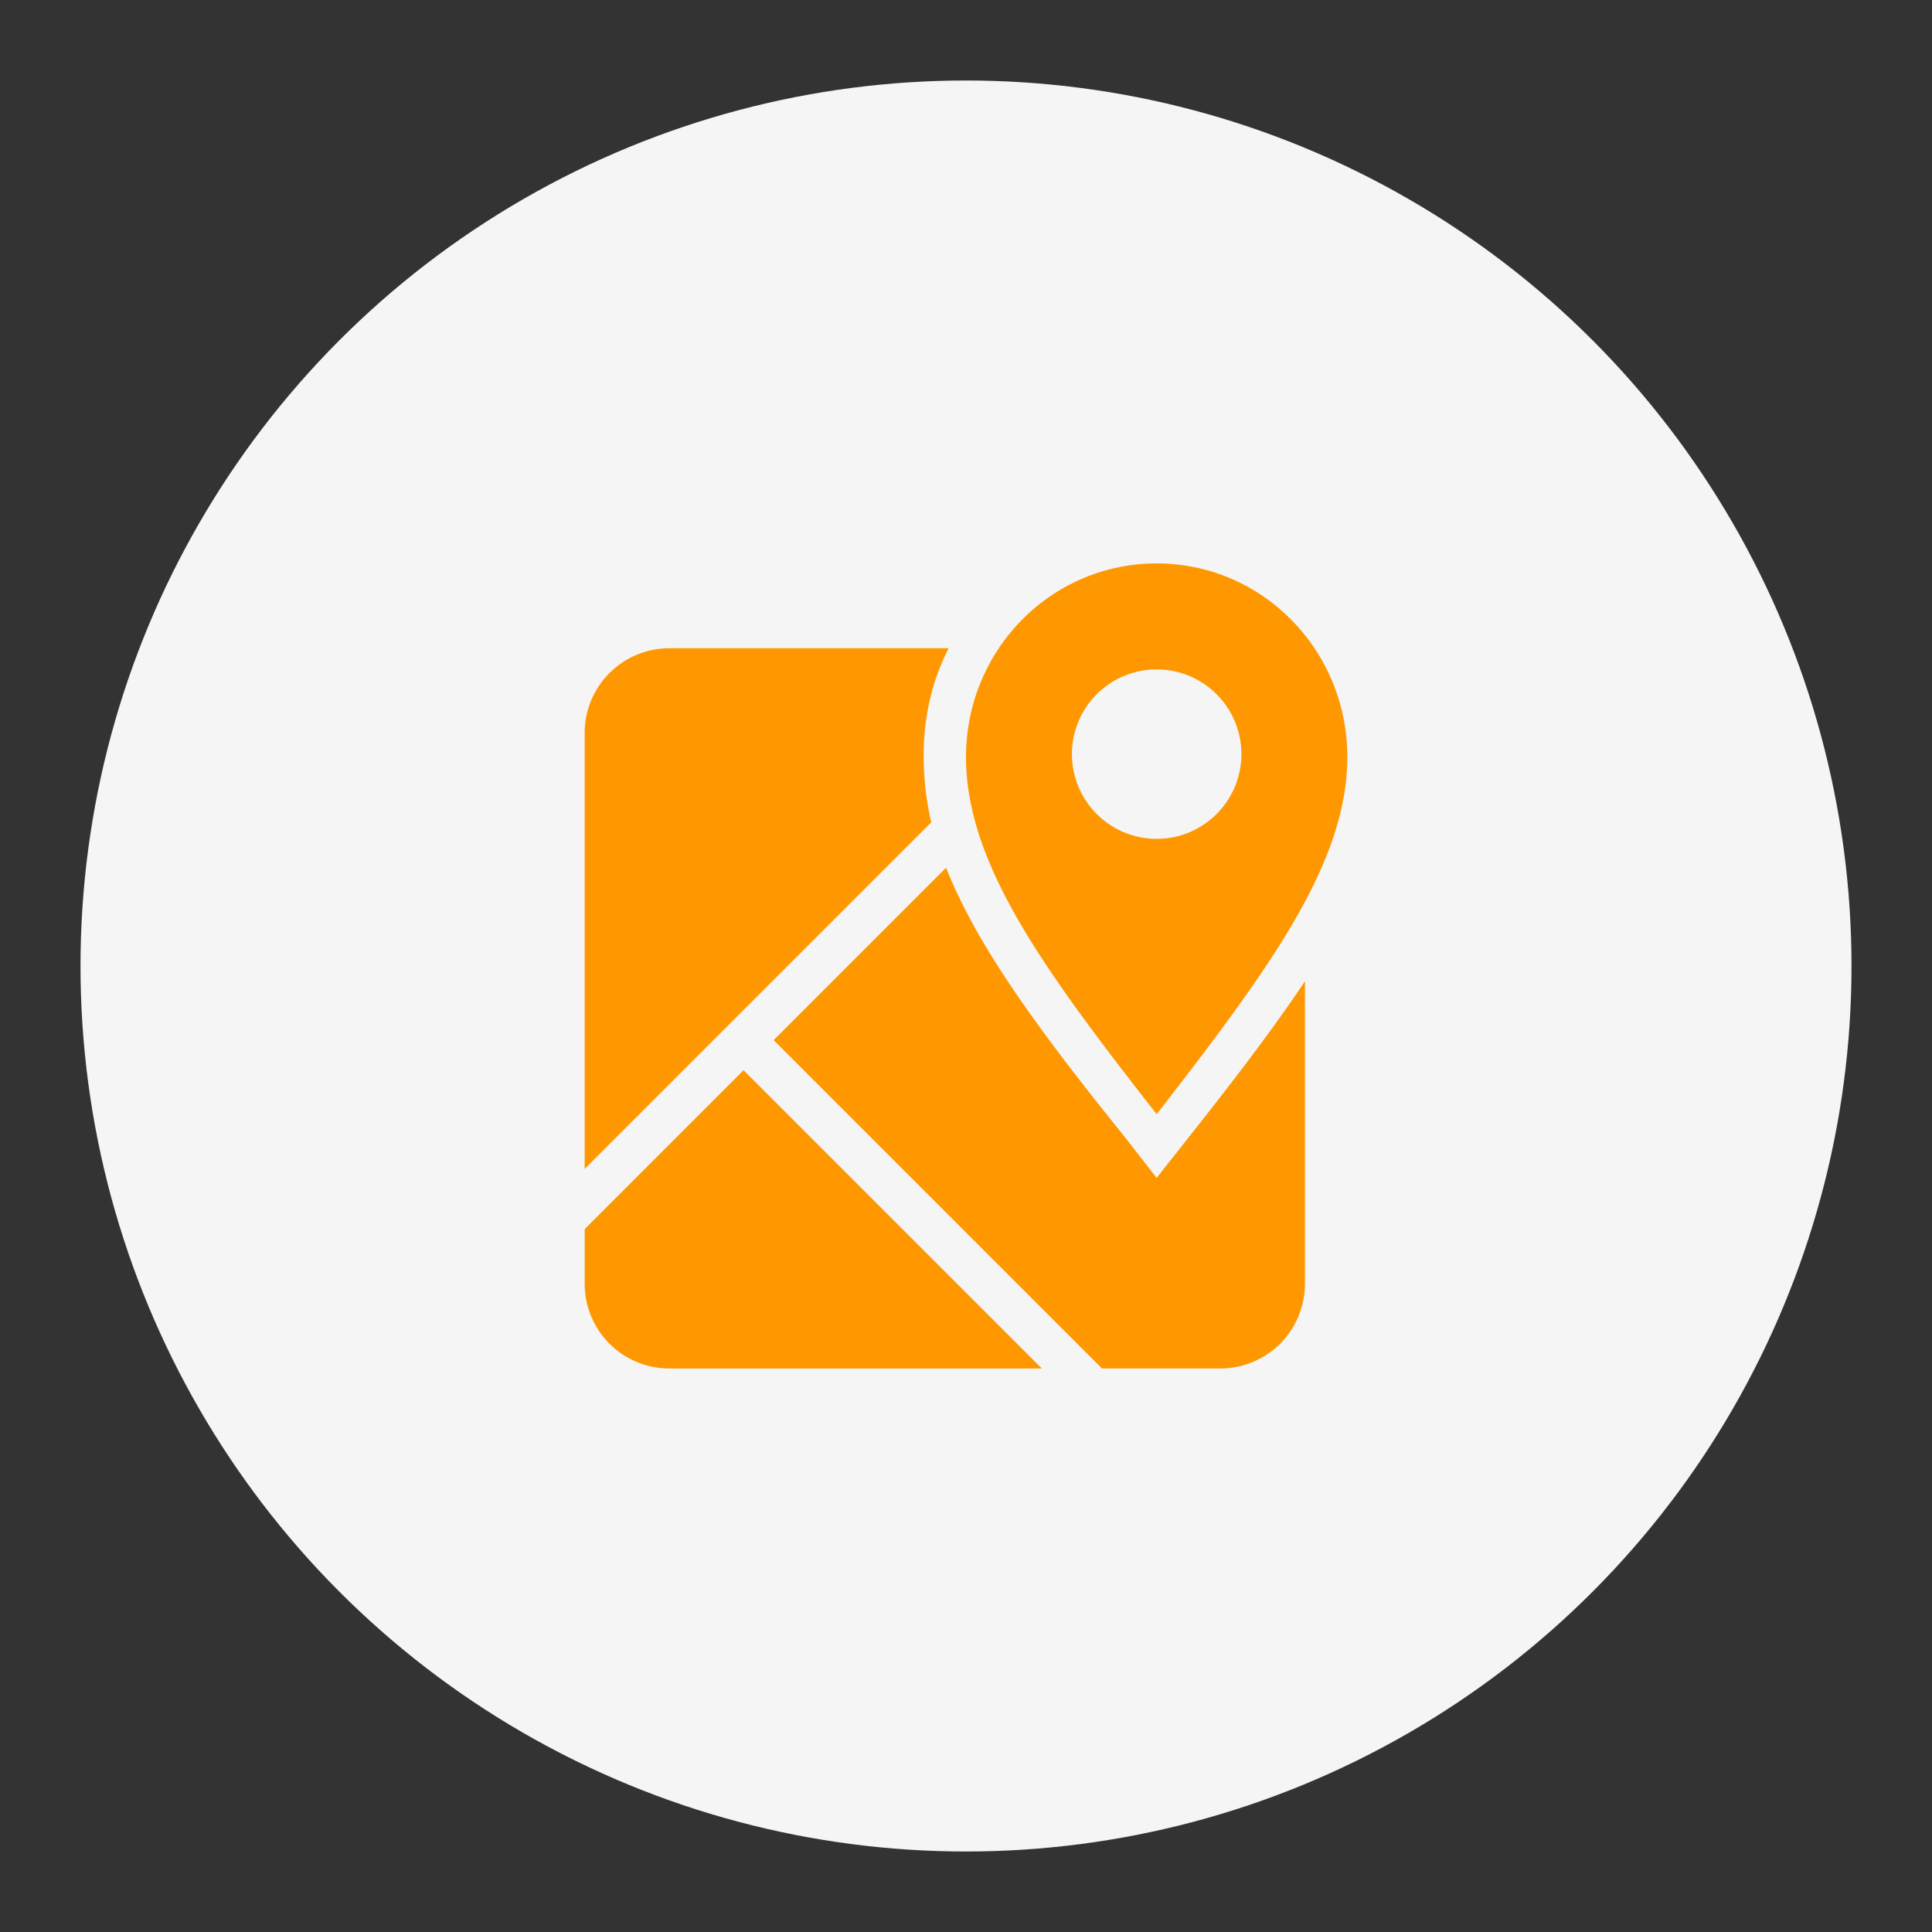 <?xml version="1.0" encoding="UTF-8" standalone="no"?>
<!-- Created with Inkscape (http://www.inkscape.org/) -->

<svg
   xmlns:dc="http://purl.org/dc/elements/1.1/"
   xmlns:cc="http://creativecommons.org/ns#"
   xmlns:rdf="http://www.w3.org/1999/02/22-rdf-syntax-ns#"
   xmlns:svg="http://www.w3.org/2000/svg"
   xmlns="http://www.w3.org/2000/svg"
   xmlns:sodipodi="http://sodipodi.sourceforge.net/DTD/sodipodi-0.dtd"
   xmlns:inkscape="http://www.inkscape.org/namespaces/inkscape"
   width="48"
   height="48"
   viewBox="0 0 48 48"
   id="svg2"
   version="1.1"
   inkscape:version="0.91 r13725"
   sodipodi:docname="qc_bookmarks.svg"
   inkscape:export-filename="/home/juergen/Schreibtisch/qc_bookmarks.png"
   inkscape:export-xdpi="367.5"
   inkscape:export-ydpi="367.5">
  <rect x="0" y="0" width="48" height="48" fill="#333333" stroke="none"/>
  <sodipodi:namedview
     id="base"
     pagecolor="#ffffff"
     bordercolor="#666666"
     borderopacity="1.0"
     inkscape:pageopacity="0.0"
     inkscape:pageshadow="2"
     inkscape:zoom="5.6"
     inkscape:cx="23.110954"
     inkscape:cy="31.220441"
     inkscape:document-units="px"
     inkscape:current-layer="layer1"
     showgrid="false"
     fit-margin-top="2"
     fit-margin-left="2"
     fit-margin-right="2"
     fit-margin-bottom="2"
     showguides="true"
     inkscape:guide-bbox="true"
     inkscape:window-width="1366"
     inkscape:window-height="744"
     inkscape:window-x="0"
     inkscape:window-y="24"
     inkscape:window-maximized="1"
     inkscape:snap-grids="false"
     inkscape:snap-to-guides="false"
     inkscape:snap-page="false"
     units="px">
    <inkscape:grid
       id="grid4138"
       type="xygrid"
       originx="50.036"
       originy="-36.125" />
    <sodipodi:guide
       id="guide4140"
       orientation="0,1"
       position="60.036,-18.125" />
    <sodipodi:guide
       id="guide4142"
       orientation="0,1"
       position="60.036,-34.125" />
    <sodipodi:guide
       id="guide4144"
       orientation="1,0"
       position="52.036,-26.125" />
    <sodipodi:guide
       id="guide4146"
       orientation="0,20"
       position="50.036,-36.125" />
    <sodipodi:guide
       id="guide4148"
       orientation="-20,0"
       position="70.036,-36.125" />
    <sodipodi:guide
       id="guide4150"
       orientation="0,-20"
       position="70.036,-16.125" />
    <sodipodi:guide
       id="guide4152"
       orientation="20,0"
       position="50.036,-16.125" />
    <sodipodi:guide
       id="guide4154"
       orientation="1,0"
       position="68.036,-26.125" />
    <sodipodi:guide
       id="guide4160"
       orientation="1,0"
       position="54.036,-26.125" />
    <sodipodi:guide
       id="guide4162"
       orientation="1,0"
       position="66.036,-26.125" />
    <sodipodi:guide
       id="guide4164"
       orientation="0,1"
       position="60.036,-20.125" />
    <sodipodi:guide
       id="guide4166"
       orientation="0,1"
       position="60.036,-32.125" />
    <sodipodi:guide
       id="guide4168"
       orientation="0,1"
       position="60.036,-21.125" />
    <sodipodi:guide
       id="guide4170"
       orientation="0,1"
       position="60.036,-31.125" />
    <sodipodi:guide
       id="guide4172"
       orientation="1,0"
       position="55.036,-26.125" />
    <sodipodi:guide
       id="guide4174"
       orientation="1,0"
       position="65.036,-26.125" />
  </sodipodi:namedview>
  <defs
     id="defs4">
    <clipPath
       clipPathUnits="userSpaceOnUse"
       id="clipPath12478">
      <circle
         style="opacity:1;fill:#2196f3;fill-opacity:1;stroke:none;stroke-width:0.051;stroke-miterlimit:4;stroke-dasharray:none;stroke-opacity:1"
         id="circle12480"
         cx="10"
         cy="10"
         r="10" />
    </clipPath>
    <clipPath
       id="clipPath5790"
       clipPathUnits="userSpaceOnUse">
      <circle
         inkscape:export-ydpi="648"
         inkscape:export-xdpi="648"
         inkscape:export-filename="/home/juergen/path4136.png"
         style="opacity:1;fill:#2196f3;fill-opacity:1;stroke:none;stroke-width:0.051;stroke-miterlimit:4;stroke-dasharray:none;stroke-opacity:1"
         id="circle5792"
         cx="10"
         cy="10"
         r="10" />
    </clipPath>
    <clipPath
       clipPathUnits="userSpaceOnUse"
       id="clipPath5055">
      <circle
         inkscape:export-ydpi="648"
         inkscape:export-xdpi="648"
         inkscape:export-filename="/home/juergen/path4136.png"
         style="opacity:1;fill:#2196f3;fill-opacity:1;stroke:none;stroke-width:0.051;stroke-miterlimit:4;stroke-dasharray:none;stroke-opacity:1"
         id="circle5057"
         cx="10"
         cy="10"
         r="10" />
    </clipPath>
    <clipPath
       id="clipPath5119"
       clipPathUnits="userSpaceOnUse">
      <circle
         inkscape:export-ydpi="648"
         inkscape:export-xdpi="648"
         inkscape:export-filename="/home/juergen/Schreibtisch/path4136.png"
         style="opacity:1;fill:#2196f3;fill-opacity:1;stroke:none;stroke-width:0.051;stroke-miterlimit:4;stroke-dasharray:none;stroke-opacity:1"
         id="circle5121"
         cx="10"
         cy="10"
         r="10" />
    </clipPath>
    <clipPath
       clipPathUnits="userSpaceOnUse"
       id="clipPath5194">
      <circle
         inkscape:export-ydpi="648"
         inkscape:export-xdpi="648"
         inkscape:export-filename="/home/juergen/Schreibtisch/path4136.png"
         style="opacity:1;fill:#cddc39;fill-opacity:1;stroke:none;stroke-width:0.051;stroke-miterlimit:4;stroke-dasharray:none;stroke-opacity:1"
         id="circle5196"
         cx="10"
         cy="10"
         r="10" />
    </clipPath>
    <clipPath
       id="clipPath6175"
       clipPathUnits="userSpaceOnUse">
      <circle
         inkscape:export-ydpi="648"
         inkscape:export-xdpi="648"
         inkscape:export-filename="/home/juergen/Schreibtisch/path4136.png"
         style="opacity:1;fill:#f44336;fill-opacity:1;stroke:none;stroke-width:0.051;stroke-miterlimit:4;stroke-dasharray:none;stroke-opacity:1"
         id="circle6177"
         cx="10"
         cy="10"
         r="10" />
    </clipPath>
    <clipPath
       clipPathUnits="userSpaceOnUse"
       id="clipPath7176">
      <circle
         inkscape:export-ydpi="648"
         inkscape:export-xdpi="648"
         inkscape:export-filename="/home/juergen/Schreibtisch/path4136.png"
         style="opacity:1;fill:#9c27b0;fill-opacity:1;stroke:none;stroke-width:0.051;stroke-miterlimit:4;stroke-dasharray:none;stroke-opacity:1"
         id="circle7178"
         cx="10"
         cy="10"
         r="10" />
    </clipPath>
    <clipPath
       id="clipPath8165"
       clipPathUnits="userSpaceOnUse">
      <circle
         inkscape:export-ydpi="648"
         inkscape:export-xdpi="648"
         inkscape:export-filename="/home/juergen/Schreibtisch/path4136.png"
         style="opacity:1;fill:#ffc107;fill-opacity:1;stroke:none;stroke-width:0.051;stroke-miterlimit:4;stroke-dasharray:none;stroke-opacity:1"
         id="circle8167"
         cx="10"
         cy="10"
         r="10" />
    </clipPath>
    <clipPath
       clipPathUnits="userSpaceOnUse"
       id="clipPath9162">
      <circle
         inkscape:export-ydpi="648"
         inkscape:export-xdpi="648"
         inkscape:export-filename="/home/juergen/Schreibtisch/path4136.png"
         style="opacity:1;fill:#ff9800;fill-opacity:1;stroke:none;stroke-width:0.051;stroke-miterlimit:4;stroke-dasharray:none;stroke-opacity:1"
         id="circle9164"
         cx="10"
         cy="10"
         r="10" />
    </clipPath>
    <clipPath
       id="clipPath5147"
       clipPathUnits="userSpaceOnUse">
      <circle
         inkscape:export-ydpi="648"
         inkscape:export-xdpi="648"
         inkscape:export-filename="/home/juergen/Schreibtisch/path4136.png"
         style="opacity:1;fill:#ff9800;fill-opacity:1;stroke:none;stroke-width:0.051;stroke-miterlimit:4;stroke-dasharray:none;stroke-opacity:1"
         id="circle5149"
         cx="10"
         cy="10"
         r="10" />
    </clipPath>
    <clipPath
       clipPathUnits="userSpaceOnUse"
       id="clipPath6144">
      <circle
         inkscape:export-ydpi="648"
         inkscape:export-xdpi="648"
         inkscape:export-filename="/home/juergen/Schreibtisch/path4136.png"
         style="opacity:1;fill:#e91e63;fill-opacity:1;stroke:none;stroke-width:0.051;stroke-miterlimit:4;stroke-dasharray:none;stroke-opacity:1"
         id="circle6146"
         cx="10"
         cy="10"
         r="10" />
    </clipPath>
    <clipPath
       id="clipPath7143"
       clipPathUnits="userSpaceOnUse">
      <circle
         inkscape:export-ydpi="648"
         inkscape:export-xdpi="648"
         inkscape:export-filename="/home/juergen/Schreibtisch/path4136.png"
         style="opacity:1;fill:#ffeb3b;fill-opacity:1;stroke:none;stroke-width:0.051;stroke-miterlimit:4;stroke-dasharray:none;stroke-opacity:1"
         id="circle7145"
         cx="10"
         cy="10"
         r="10" />
    </clipPath>
    <clipPath
       clipPathUnits="userSpaceOnUse"
       id="clipPath8148">
      <circle
         inkscape:export-ydpi="648"
         inkscape:export-xdpi="648"
         inkscape:export-filename="/home/juergen/Schreibtisch/path4136.png"
         style="opacity:1;fill:#9c27b0;fill-opacity:1;stroke:none;stroke-width:0.051;stroke-miterlimit:4;stroke-dasharray:none;stroke-opacity:1"
         id="circle8150"
         cx="10"
         cy="10"
         r="10" />
    </clipPath>
  </defs>
  <g
     transform="translate(1108.178,-797.809)"
     id="layer1"
     inkscape:groupmode="layer"
     inkscape:label="Hintergrund">
    <circle
       r="10"
       cy="871.934"
       cx="-1048.143"
       id="path4136"
       style="opacity:0;fill:#9e9e9e;fill-opacity:1;stroke:none;stroke-width:0.051;stroke-miterlimit:4;stroke-dasharray:none;stroke-opacity:1"
       inkscape:export-filename="/home/juergen/Schreibtisch/qc_bookmarks.png"
       inkscape:export-xdpi="648"
       inkscape:export-ydpi="648" />
    <circle
       style="opacity:1;fill:#f5f5f5;fill-opacity:1;stroke:none"
       id="path4181"
       cx="-1084.178"
       cy="821.809"
       r="22" />
    <path
       id="path4291"
       d="m -1091.547,813.914 a 2.105,2.105 0 0 0 -2.105,2.105 l 0,10.832 8.611,-8.611 c -0.126,-0.547 -0.189,-1.095 -0.189,-1.663 0,-0.958 0.21,-1.863 0.621,-2.663 l -6.937,0 m 13.684,17.895 a 2.105,2.105 0 0 0 2.105,-2.105 l 0,-7.516 c -0.8,1.2 -1.779,2.474 -2.853,3.832 l -0.832,1.053 -0.821,-1.053 c -1.4,-1.737 -2.632,-3.347 -3.505,-4.832 -0.358,-0.611 -0.663,-1.211 -0.905,-1.821 l -4.284,4.284 8.158,8.158 2.937,0 m -15.79,-2.105 a 2.105,2.105 0 0 0 2.105,2.105 l 9.253,0 -7.41,-7.411 -3.947,3.947 0,1.358 m 14.21,-4.211 c 2.747,-3.547 4.737,-6.211 4.737,-8.874 0,-2.653 -2.105,-4.811 -4.737,-4.811 -2.632,0 -4.737,2.158 -4.737,4.811 0,2.663 1.968,5.326 4.737,8.874 m 2.105,-8.947 a 2.105,2.105 0 0 1 -2.105,2.105 2.105,2.105 0 0 1 -2.105,-2.105 2.105,2.105 0 0 1 2.105,-2.105 2.105,2.105 0 0 1 2.105,2.105 z"
       inkscape:connector-curvature="0"
       style="fill:#ff9800;fill-opacity:1" />
  </g>
  <g
     inkscape:label="Icon"
     id="layer2"
     inkscape:groupmode="layer"
     style="display:inline"
     transform="translate(50.036,64.125)">
    <path
       style="fill:none"
       inkscape:connector-curvature="0"
       id="path4"
       d="m 4,4.033 12,0 0,11.933 -12,0 z" />
    <path
       d="m 19,19.033 12,0 0,11.933 -12,0 z"
       id="path9754"
       inkscape:connector-curvature="0"
       style="fill:none" />
  </g>
</svg>
